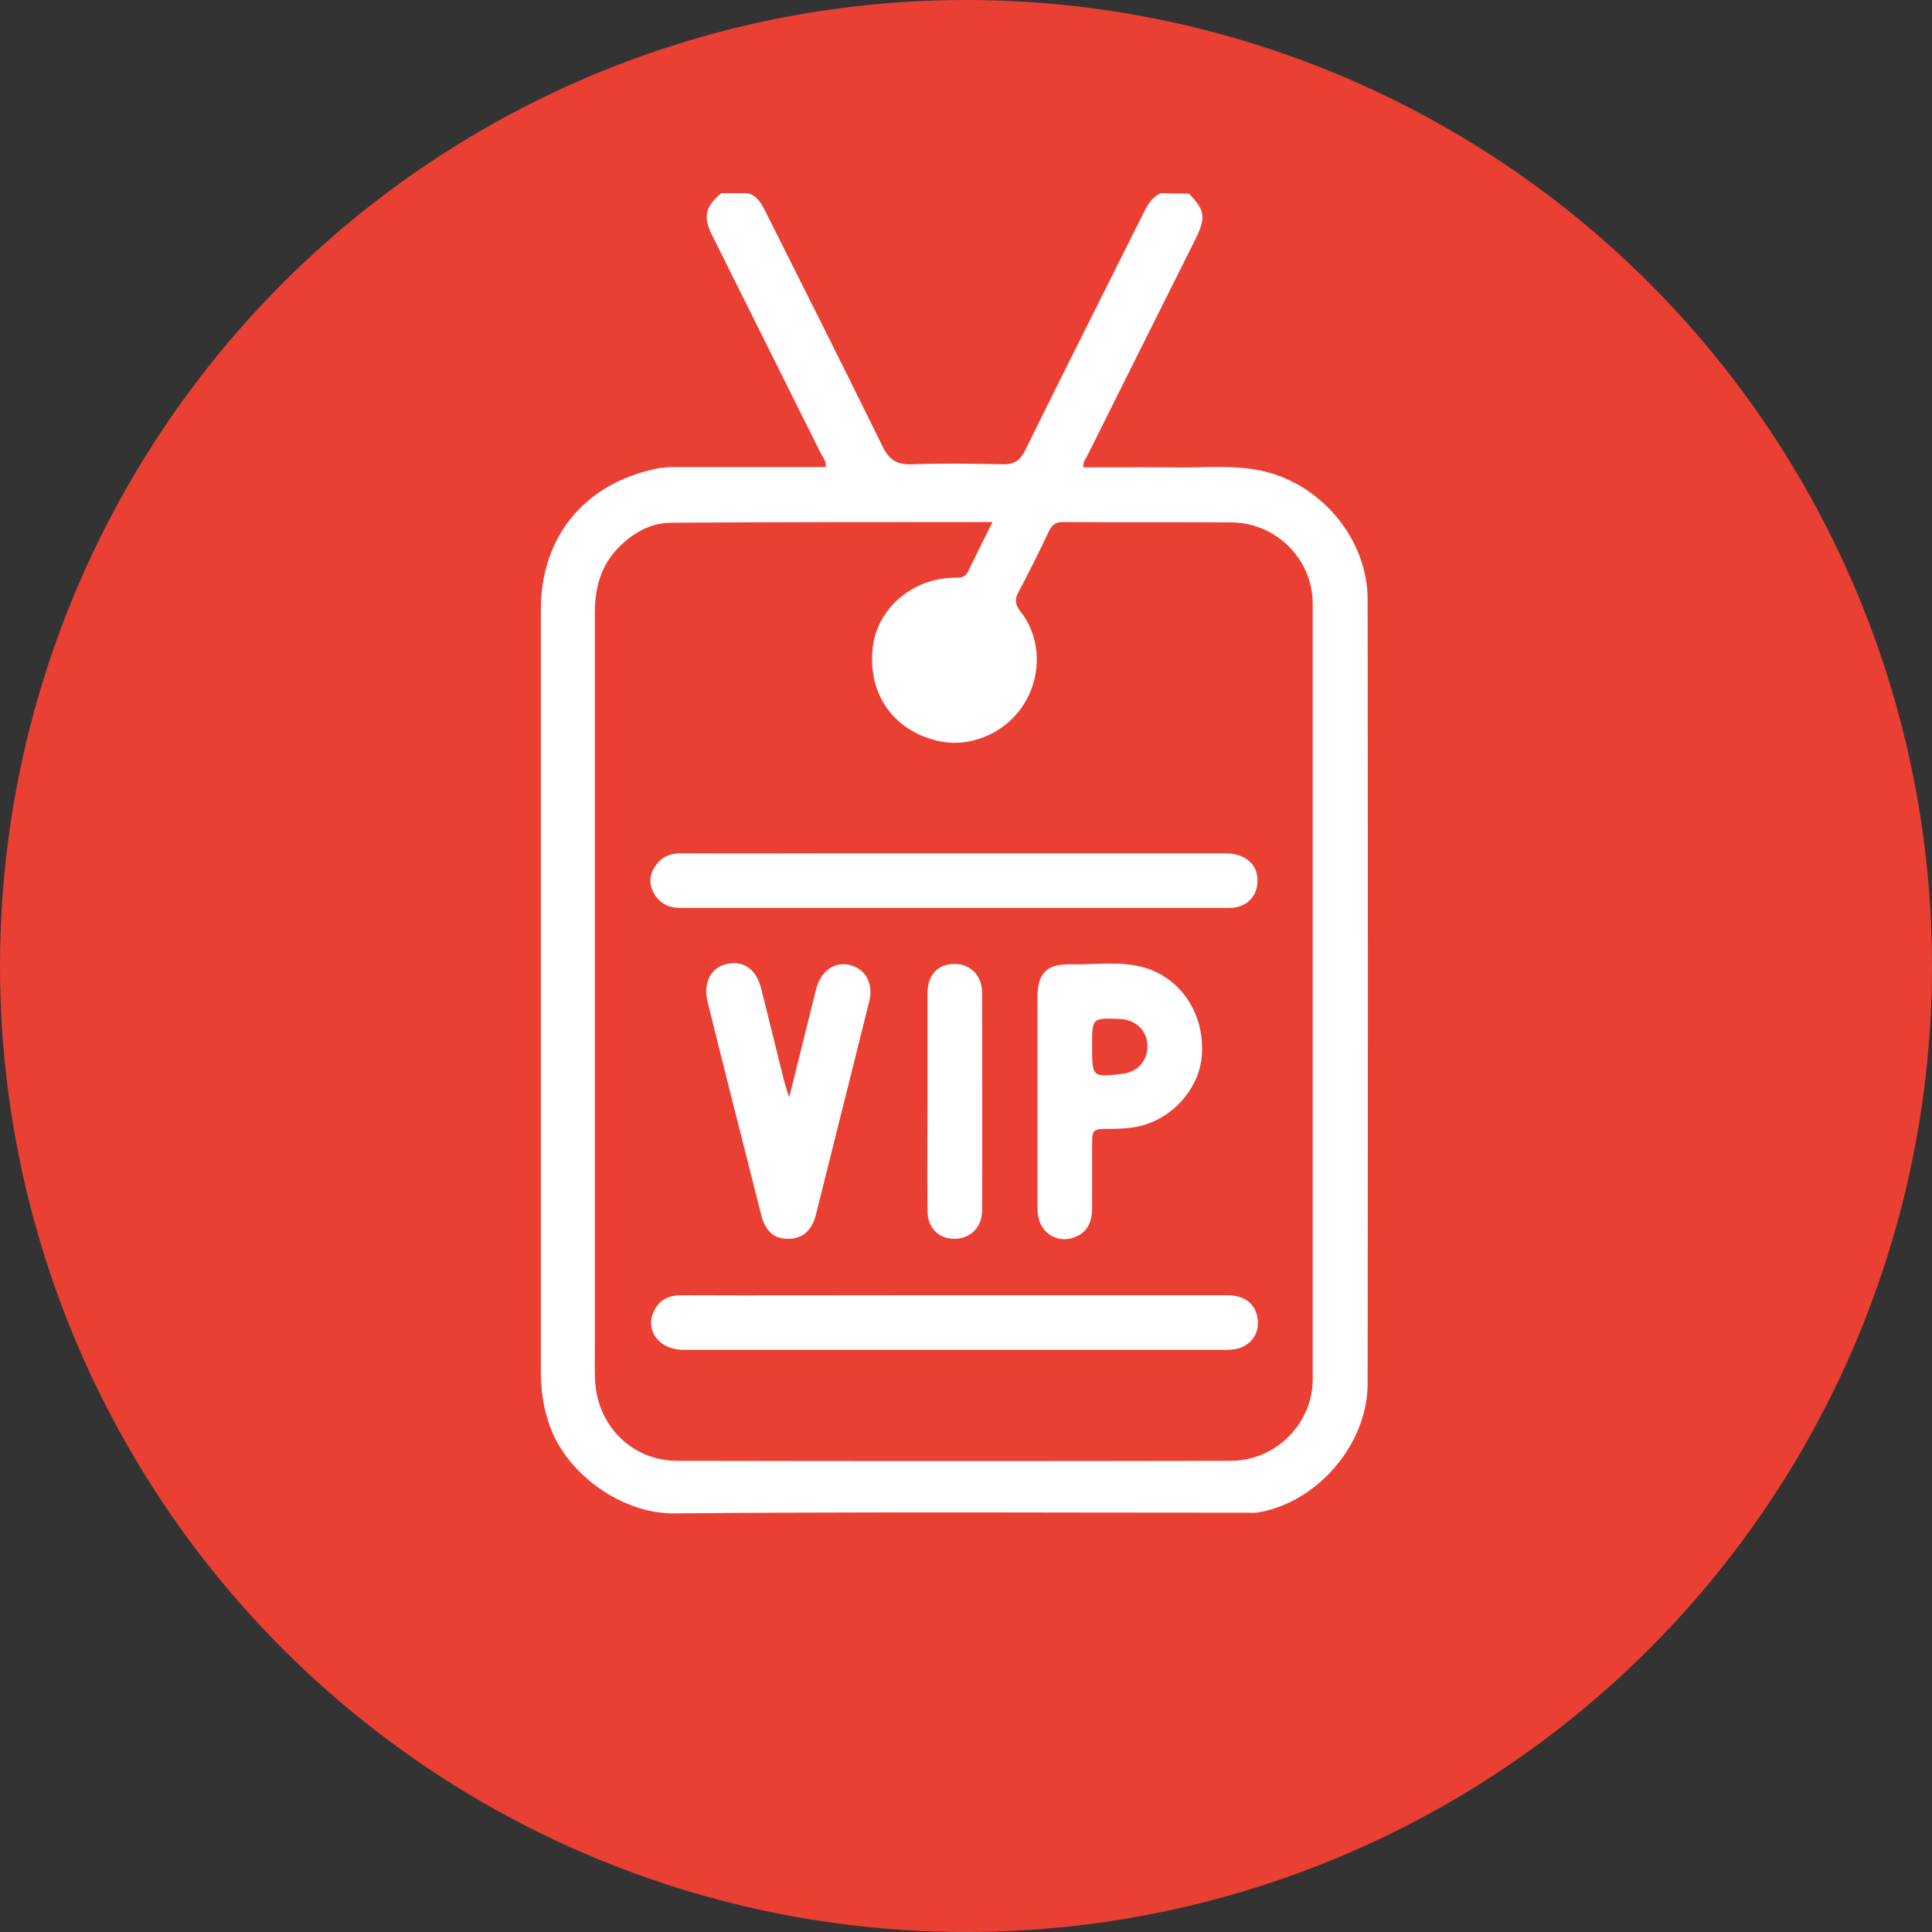 <svg width="60" height="60" viewBox="0 0 60 60" fill="none" xmlns="http://www.w3.org/2000/svg">
<rect x="0" y="0" width="60" height="60" fill="#333333" stroke="none"/>
<circle cx="30" cy="30" r="30" fill="#EA4033"/>
<path fill-rule="evenodd" clip-rule="evenodd" d="M37.125 7.428C37.458 6.751 37.426 6.526 36.921 6.011C36.631 6.011 36.33 6.01 36.051 6C35.761 6.129 35.622 6.386 35.493 6.655C35.052 7.541 34.608 8.427 34.163 9.314C33.386 10.866 32.607 12.42 31.842 13.979C31.691 14.29 31.498 14.43 31.133 14.419C30.199 14.397 29.264 14.387 28.33 14.419C27.868 14.44 27.611 14.29 27.407 13.86C26.204 11.412 24.98 8.974 23.756 6.537C23.627 6.29 23.498 6.064 23.208 6H22.402C21.898 6.419 21.823 6.73 22.123 7.321C22.682 8.443 23.243 9.568 23.804 10.693C24.365 11.817 24.926 12.942 25.484 14.065C25.5 14.095 25.518 14.126 25.537 14.157C25.597 14.258 25.662 14.366 25.645 14.505H20.974C20.77 14.505 20.566 14.515 20.373 14.558C18.161 15.02 16.797 16.663 16.797 18.929V42.629C16.797 43.209 16.883 43.767 17.087 44.315C17.602 45.743 19.267 47.011 20.942 47C25.245 46.961 29.549 46.967 33.852 46.974C35.466 46.976 37.079 46.978 38.693 46.978C38.725 46.978 38.757 46.979 38.79 46.98C38.89 46.982 38.993 46.984 39.09 46.968C40.926 46.645 42.473 44.841 42.473 42.973C42.484 34.854 42.484 26.747 42.473 18.628C42.473 16.706 40.98 14.966 39.09 14.601C38.48 14.484 37.865 14.497 37.252 14.51C36.969 14.516 36.687 14.522 36.406 14.515C35.79 14.508 35.18 14.511 34.568 14.513C34.261 14.514 33.954 14.515 33.646 14.515C33.63 14.382 33.683 14.295 33.734 14.211C33.752 14.18 33.771 14.15 33.785 14.118C34.891 11.895 36.008 9.662 37.125 7.428ZM30.512 16.839C30.613 16.637 30.716 16.43 30.823 16.212H30.822C27.472 16.212 24.165 16.212 20.847 16.234C20.277 16.234 19.784 16.481 19.365 16.857C18.699 17.436 18.473 18.177 18.473 19.036V41.77C18.473 41.867 18.473 41.963 18.472 42.06C18.47 42.35 18.468 42.64 18.484 42.93C18.581 44.315 19.655 45.367 21.029 45.367C26.764 45.378 32.487 45.378 38.222 45.367C39.618 45.367 40.767 44.208 40.767 42.844V18.747C40.767 17.361 39.628 16.234 38.243 16.223C37.373 16.218 36.504 16.218 35.634 16.218C34.764 16.218 33.894 16.218 33.024 16.212C32.777 16.212 32.67 16.298 32.573 16.502C32.273 17.136 31.961 17.769 31.628 18.392C31.499 18.628 31.532 18.779 31.693 18.994C32.348 19.82 32.358 21.023 31.768 21.914C31.177 22.806 30.082 23.246 29.083 22.999C27.709 22.655 26.935 21.517 27.107 20.089C27.258 18.865 28.374 17.93 29.695 17.941C29.889 17.941 29.985 17.909 30.071 17.737C30.213 17.439 30.36 17.145 30.512 16.839Z" fill="white"/>
<path d="M29.642 28.197C26.807 28.197 23.961 28.197 21.126 28.197C20.771 28.197 20.503 28.057 20.32 27.767C20.149 27.477 20.159 27.176 20.353 26.897C20.557 26.586 20.857 26.489 21.212 26.5C22.898 26.511 24.584 26.5 26.27 26.5C30.189 26.5 34.12 26.5 38.039 26.5C38.694 26.5 39.092 26.865 39.049 27.423C39.016 27.896 38.673 28.197 38.157 28.197C36.16 28.197 34.163 28.197 32.176 28.197C31.338 28.197 30.49 28.197 29.642 28.197Z" fill="white"/>
<path d="M29.652 40.224C32.465 40.224 35.279 40.224 38.093 40.224C38.597 40.224 38.909 40.428 39.027 40.814C39.199 41.416 38.801 41.92 38.136 41.92C36.256 41.92 34.388 41.92 32.508 41.92C28.75 41.92 24.981 41.92 21.222 41.92C20.471 41.92 20.02 41.319 20.309 40.718C20.481 40.353 20.782 40.224 21.19 40.224C23.595 40.234 26.012 40.224 28.417 40.224C28.825 40.224 29.244 40.224 29.652 40.224Z" fill="white"/>
<path d="M24.508 34.081C24.798 32.911 25.077 31.815 25.345 30.72C25.485 30.162 25.915 29.85 26.387 29.968C26.892 30.087 27.139 30.559 26.988 31.128C26.441 33.319 25.893 35.51 25.345 37.7C25.217 38.216 24.927 38.473 24.476 38.473C24.035 38.473 23.767 38.237 23.638 37.722C23.08 35.52 22.521 33.319 21.974 31.107C21.834 30.538 22.07 30.065 22.532 29.947C23.069 29.807 23.488 30.087 23.638 30.699C23.896 31.708 24.132 32.718 24.39 33.716C24.422 33.813 24.454 33.899 24.508 34.081Z" fill="white"/>
<path d="M28.804 34.221C28.804 33.093 28.804 31.977 28.804 30.849C28.804 30.28 29.126 29.936 29.641 29.936C30.146 29.936 30.5 30.301 30.5 30.838C30.5 33.083 30.511 35.338 30.5 37.582C30.5 38.119 30.135 38.473 29.631 38.473C29.137 38.463 28.804 38.13 28.804 37.593C28.793 36.476 28.804 35.348 28.804 34.221Z" fill="white"/>
<path fill-rule="evenodd" clip-rule="evenodd" d="M32.219 30.989V34.199V37.367C32.219 37.518 32.219 37.668 32.251 37.808C32.358 38.366 32.949 38.645 33.454 38.388C33.808 38.216 33.916 37.894 33.916 37.528V35.638C33.916 35.345 33.916 35.2 33.988 35.128C34.059 35.059 34.198 35.059 34.474 35.059C34.678 35.059 34.871 35.048 35.075 35.026C36.224 34.919 37.212 33.942 37.32 32.825C37.438 31.515 36.686 30.355 35.483 30.033C34.985 29.901 34.472 29.919 33.961 29.937C33.723 29.945 33.485 29.954 33.25 29.947C32.498 29.936 32.219 30.226 32.219 30.989ZM33.916 32.471V32.471V32.471C33.916 33.459 33.916 33.459 34.84 33.351C35.344 33.297 35.656 32.932 35.634 32.438C35.613 31.987 35.248 31.654 34.764 31.644C33.916 31.611 33.916 31.611 33.916 32.471Z" fill="white"/>
</svg>
